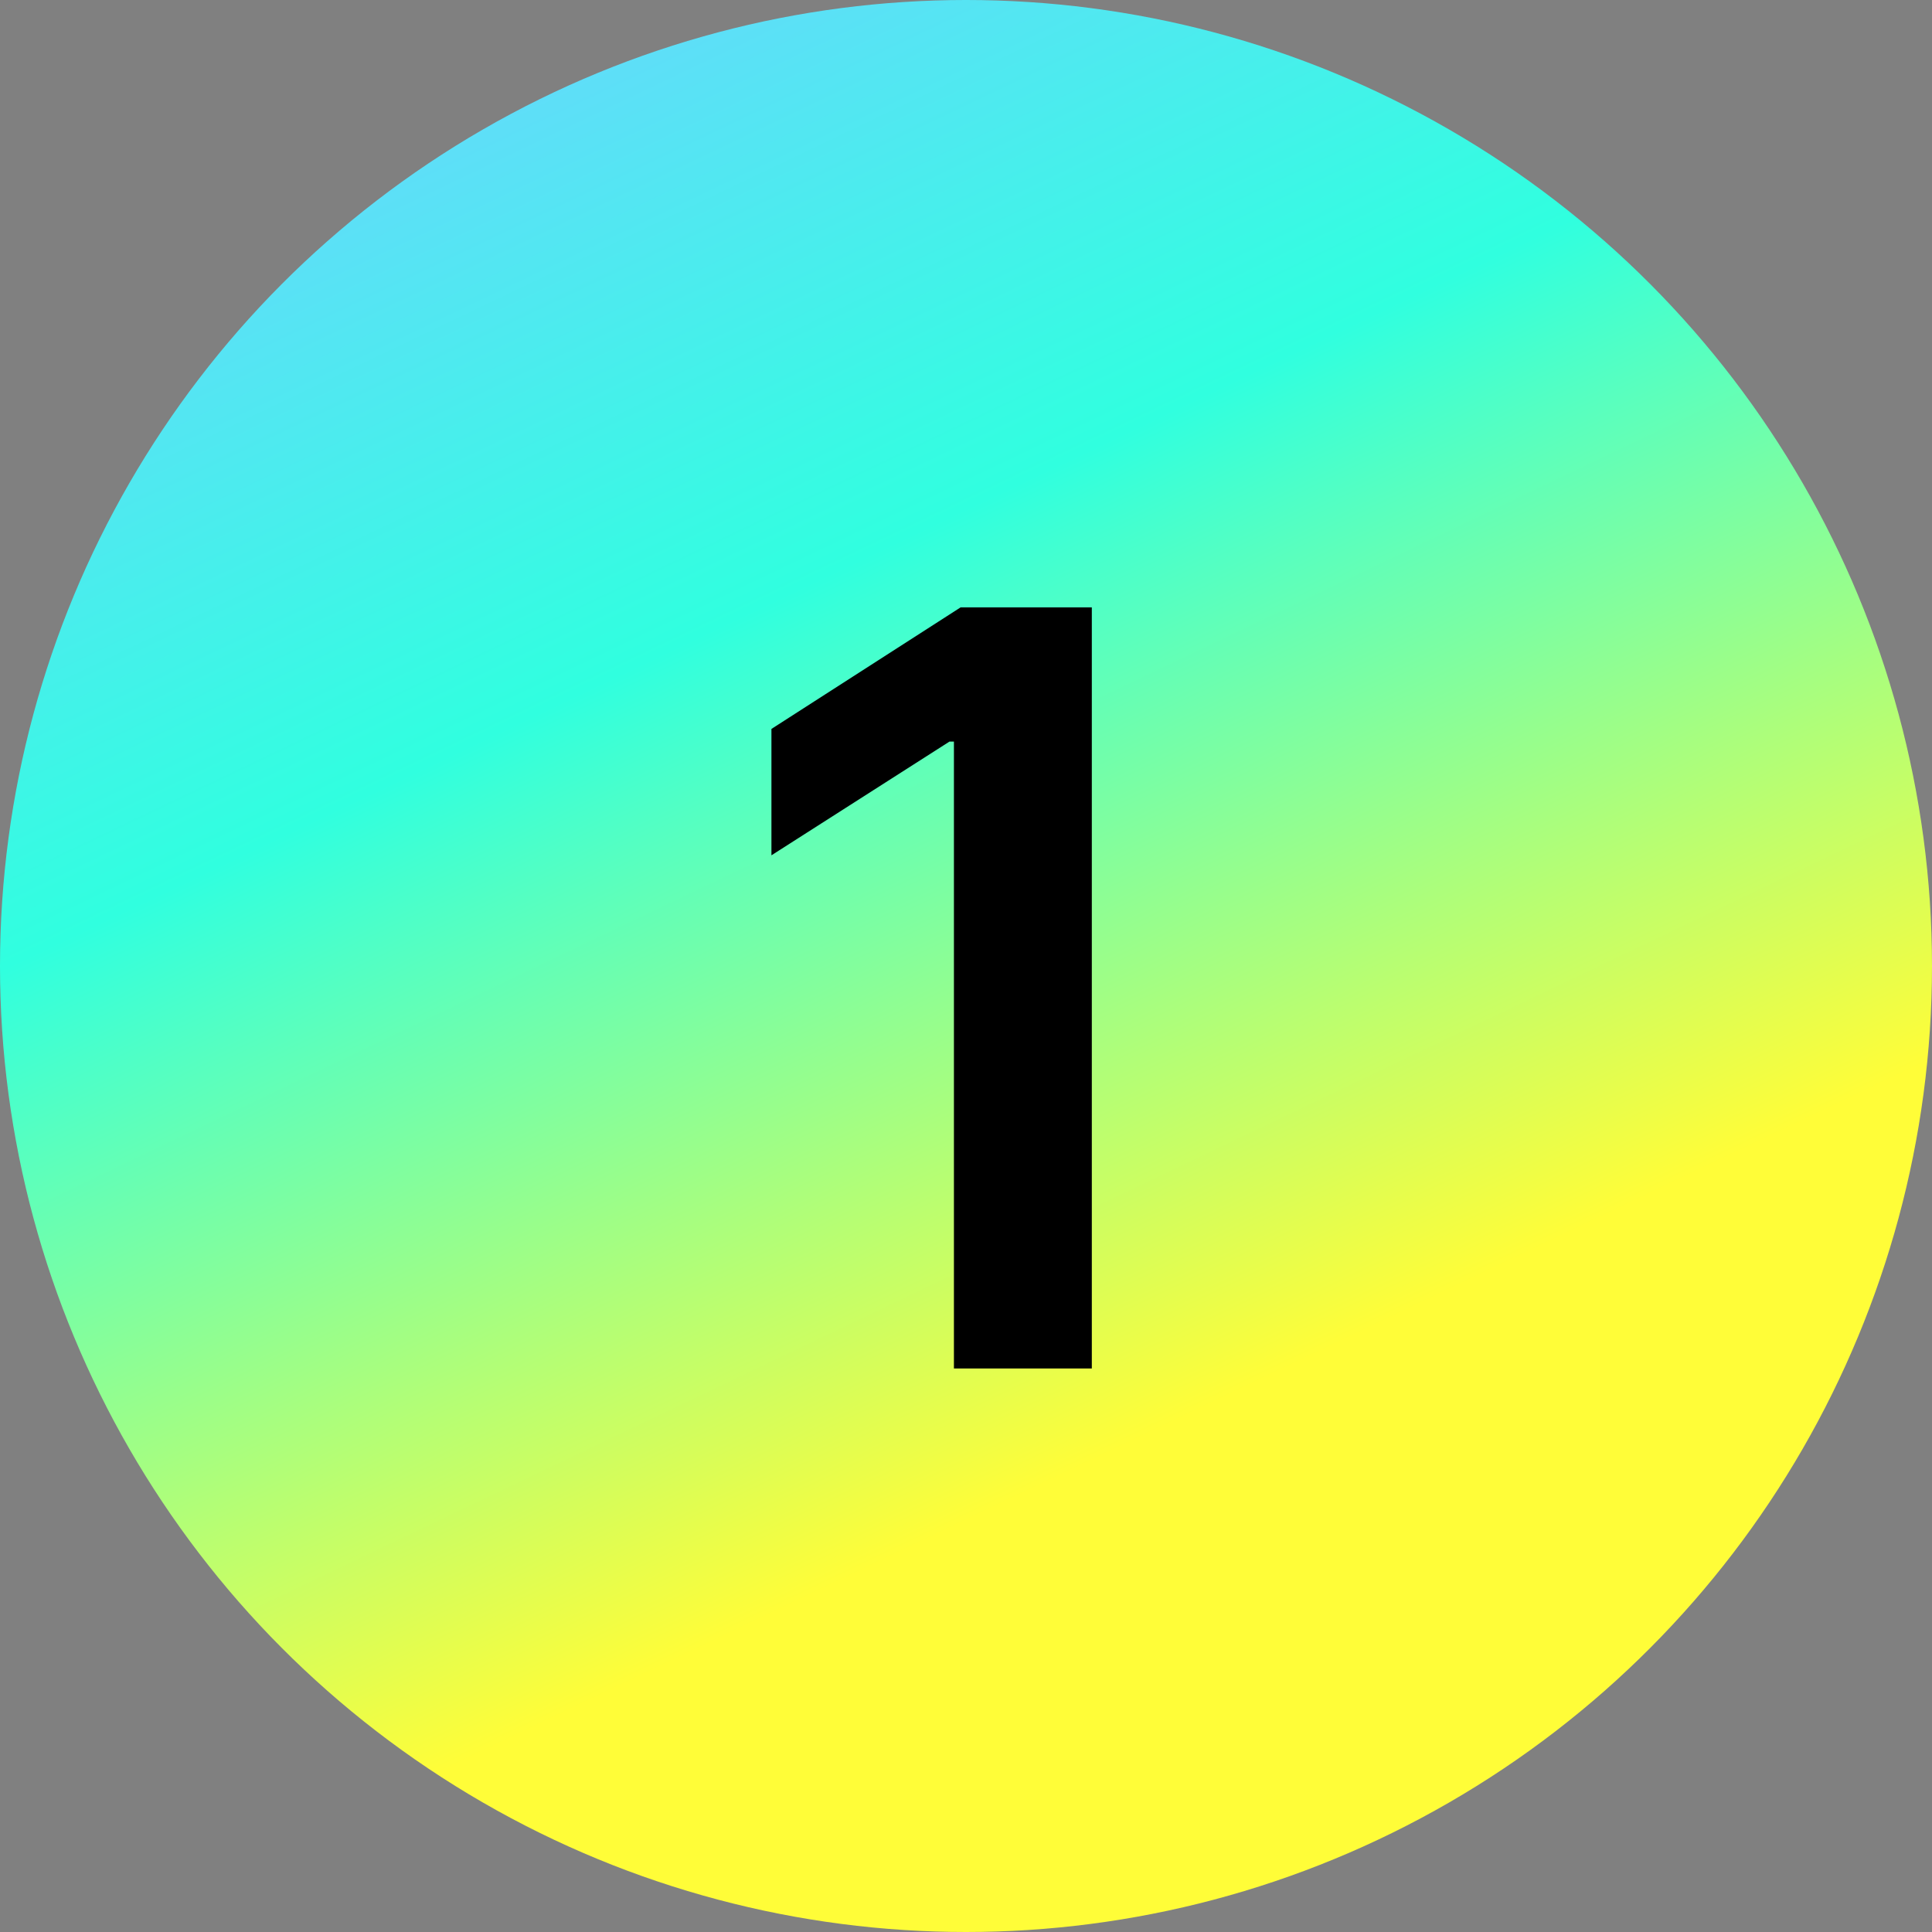 <svg width="24" height="24" viewBox="0 0 24 24" fill="none" xmlns="http://www.w3.org/2000/svg">
<rect x="0" y="0" width="24" height="24" fill="#808080" stroke="none"/>
<circle cx="12" cy="12" r="12" fill="url(#paint0_linear_8439_131526)"/>
<path d="M13.563 7.545H11.933L9.583 9.055V10.625L11.795 9.212H11.85V17H13.563V7.545Z" fill="black"/>
<defs>
<linearGradient id="paint0_linear_8439_131526" x1="7.2" y1="3.25839e-08" x2="18.667" y2="24" gradientUnits="userSpaceOnUse">
<stop stop-color="#64DAFB"/>
<stop offset="0.292" stop-color="#30FFDF"/>
<stop offset="0.719" stop-color="#FFFD38"/>
</linearGradient>
</defs>
</svg>
